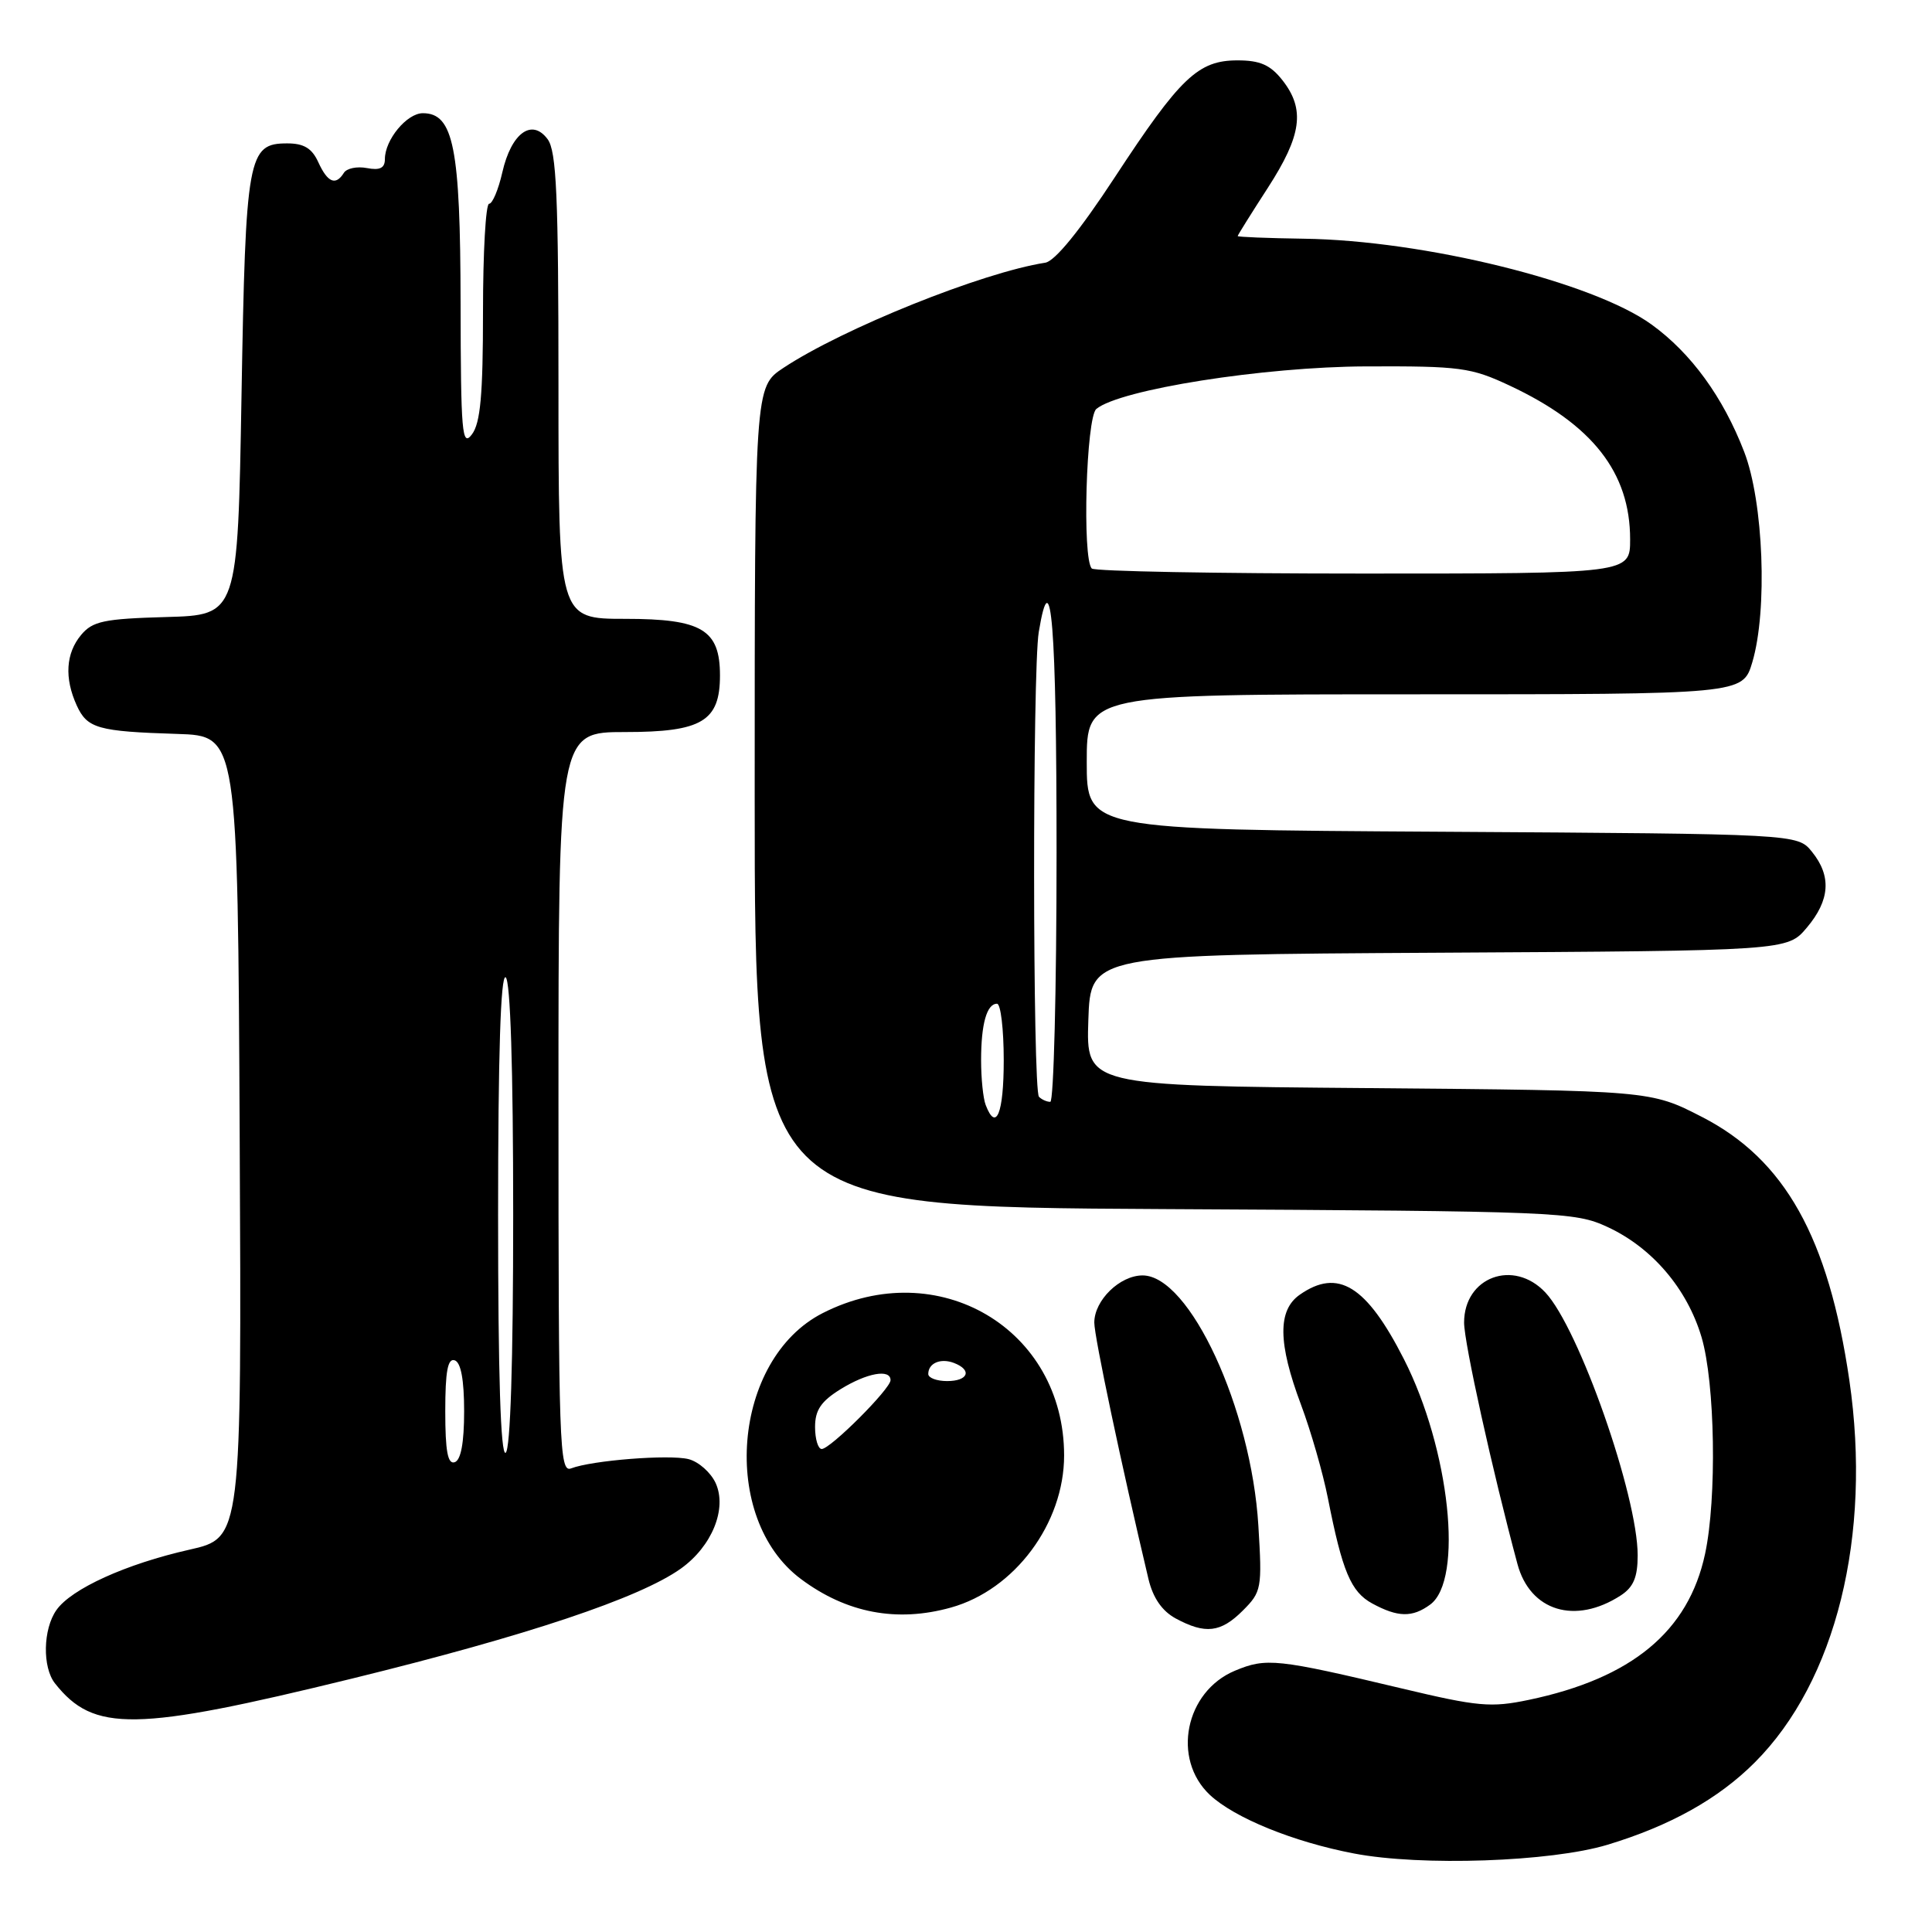 <?xml version="1.0" encoding="UTF-8" standalone="no"?>
<!DOCTYPE svg PUBLIC "-//W3C//DTD SVG 1.1//EN" "http://www.w3.org/Graphics/SVG/1.1/DTD/svg11.dtd" >
<svg xmlns="http://www.w3.org/2000/svg" xmlns:xlink="http://www.w3.org/1999/xlink" version="1.1" viewBox="0 0 256 256">
 <g >
 <path fill="currentColor"
d=" M 213.00 244.44 C 221.30 241.93 227.70 238.36 232.52 233.53 C 243.28 222.77 248.05 203.48 245.05 182.90 C 242.28 163.96 236.51 153.64 225.52 148.00 C 218.71 144.50 218.71 144.50 181.32 144.18 C 143.92 143.87 143.92 143.87 144.21 135.18 C 144.50 126.50 144.50 126.50 190.67 126.24 C 236.84 125.98 236.84 125.98 239.42 122.91 C 242.49 119.27 242.70 116.08 240.09 112.86 C 238.18 110.50 238.18 110.50 191.09 110.21 C 144.00 109.93 144.00 109.93 144.00 100.96 C 144.00 92.00 144.00 92.00 187.46 92.00 C 230.92 92.00 230.92 92.00 232.19 87.75 C 234.23 80.89 233.68 66.50 231.11 59.86 C 228.32 52.62 224.08 46.79 218.84 43.00 C 211.07 37.37 188.72 31.85 172.75 31.63 C 167.94 31.56 164.00 31.40 164.00 31.28 C 164.00 31.16 165.80 28.28 168.00 24.88 C 172.49 17.93 172.96 14.49 169.93 10.63 C 168.33 8.60 166.97 8.00 163.98 8.00 C 158.76 8.00 156.40 10.24 147.71 23.50 C 143.09 30.55 139.78 34.61 138.50 34.81 C 130.16 36.10 111.72 43.51 103.80 48.75 C 100.00 51.27 100.00 51.27 100.00 105.59 C 100.00 159.92 100.00 159.92 154.25 160.21 C 206.79 160.49 208.64 160.57 213.00 162.58 C 218.92 165.32 223.55 170.75 225.46 177.17 C 227.26 183.23 227.51 198.54 225.93 205.90 C 223.73 216.17 216.23 222.38 202.58 225.24 C 197.57 226.29 195.86 226.14 185.75 223.73 C 169.19 219.79 167.79 219.64 163.63 221.38 C 157.04 224.14 155.24 233.06 160.31 237.83 C 163.57 240.88 171.39 244.07 179.43 245.60 C 188.30 247.30 205.51 246.71 213.00 244.44 Z  M 46.69 222.41 C 69.84 216.73 84.73 211.75 90.20 207.86 C 94.34 204.91 96.37 199.91 94.83 196.52 C 94.18 195.11 92.57 193.68 91.23 193.34 C 88.66 192.70 78.46 193.50 75.67 194.57 C 74.12 195.17 74.00 191.54 74.00 146.11 C 74.00 97.00 74.00 97.00 82.85 97.00 C 93.00 97.00 95.40 95.57 95.40 89.50 C 95.40 83.43 93.00 82.00 82.85 82.00 C 74.00 82.00 74.00 82.00 74.00 51.19 C 74.00 25.93 73.74 20.03 72.56 18.44 C 70.47 15.63 67.74 17.64 66.56 22.84 C 66.04 25.13 65.25 27.00 64.81 27.00 C 64.36 27.00 64.00 33.44 64.00 41.31 C 64.00 52.34 63.66 56.06 62.53 57.56 C 61.22 59.29 61.06 57.39 61.03 40.20 C 61.00 19.53 60.10 15.00 56.03 15.00 C 53.91 15.00 51.00 18.52 51.00 21.08 C 51.00 22.27 50.34 22.60 48.62 22.27 C 47.31 22.02 45.93 22.30 45.56 22.91 C 44.48 24.64 43.41 24.19 42.18 21.50 C 41.34 19.65 40.27 19.00 38.06 19.00 C 32.84 19.00 32.55 20.61 32.00 52.50 C 31.50 81.50 31.50 81.50 22.00 81.76 C 13.77 81.99 12.27 82.31 10.75 84.13 C 8.72 86.56 8.51 89.84 10.17 93.48 C 11.56 96.52 12.96 96.92 23.50 97.25 C 31.50 97.50 31.50 97.50 31.76 150.64 C 32.02 203.78 32.02 203.78 25.10 205.34 C 16.68 207.24 9.44 210.53 7.47 213.35 C 5.70 215.87 5.60 220.91 7.28 223.05 C 12.42 229.56 17.87 229.47 46.69 222.41 Z  M 164.68 213.41 C 167.16 210.93 167.25 210.48 166.74 202.16 C 165.80 186.64 157.63 169.00 151.40 169.00 C 148.38 169.00 145.00 172.30 145.00 175.25 C 145.00 177.13 148.59 194.11 152.18 209.24 C 152.78 211.73 153.97 213.46 155.78 214.45 C 159.71 216.57 161.75 216.34 164.68 213.41 Z  M 126.00 213.01 C 134.45 210.66 141.00 201.86 141.00 192.86 C 141.00 176.06 124.28 166.21 109.00 174.00 C 97.04 180.10 95.32 201.17 106.13 209.23 C 112.17 213.74 118.84 215.01 126.00 213.01 Z  M 189.50 212.62 C 193.96 209.36 192.11 192.04 186.02 180.08 C 181.06 170.34 177.29 168.01 172.22 171.56 C 169.28 173.62 169.33 177.97 172.39 186.13 C 173.70 189.63 175.30 195.20 175.95 198.50 C 177.87 208.24 179.00 210.93 181.83 212.47 C 185.22 214.31 187.14 214.35 189.50 212.62 Z  M 214.75 211.41 C 216.44 210.31 217.00 209.00 217.00 206.09 C 217.00 198.18 209.21 175.98 204.77 171.26 C 200.56 166.78 194.00 169.21 194.00 175.25 C 194.00 177.91 197.74 194.85 201.07 207.24 C 202.75 213.49 208.72 215.31 214.75 211.41 Z  M 130.61 146.42 C 130.27 145.55 130.00 142.89 130.00 140.50 C 130.00 135.69 130.75 133.00 132.11 133.00 C 132.60 133.00 133.00 136.38 133.00 140.50 C 133.00 147.54 131.99 150.03 130.61 146.42 Z  M 137.67 145.33 C 136.83 144.49 136.80 88.82 137.64 83.75 C 139.28 73.86 140.00 82.83 140.00 113.00 C 140.00 131.15 139.62 146.00 139.17 146.00 C 138.71 146.00 138.03 145.70 137.67 145.33 Z  M 144.67 75.33 C 143.38 74.05 143.92 55.31 145.27 54.19 C 148.38 51.61 167.45 48.60 181.00 48.55 C 193.51 48.50 194.91 48.69 200.05 51.10 C 211.01 56.24 216.00 62.61 216.00 71.47 C 216.00 76.00 216.00 76.00 180.67 76.00 C 161.23 76.00 145.03 75.70 144.67 75.33 Z  M 59.00 187.00 C 59.00 181.71 59.33 179.94 60.25 180.25 C 61.07 180.52 61.50 182.82 61.50 187.00 C 61.50 191.18 61.07 193.48 60.25 193.75 C 59.33 194.06 59.00 192.29 59.00 187.00 Z  M 66.00 161.00 C 66.00 139.84 66.34 129.09 67.00 129.50 C 67.63 129.89 68.00 141.49 68.00 161.00 C 68.00 180.51 67.63 192.11 67.00 192.50 C 66.34 192.91 66.00 182.16 66.00 161.00 Z  M 108.00 189.08 C 108.00 186.85 108.79 185.68 111.37 184.08 C 114.86 181.92 118.00 181.35 118.00 182.88 C 118.00 184.03 110.03 192.00 108.88 192.00 C 108.40 192.00 108.00 190.69 108.00 189.08 Z  M 123.00 182.06 C 123.00 180.62 124.64 179.92 126.41 180.60 C 128.85 181.54 128.30 183.00 125.50 183.00 C 124.12 183.00 123.00 182.58 123.00 182.06 Z "/>
</g>
</svg>